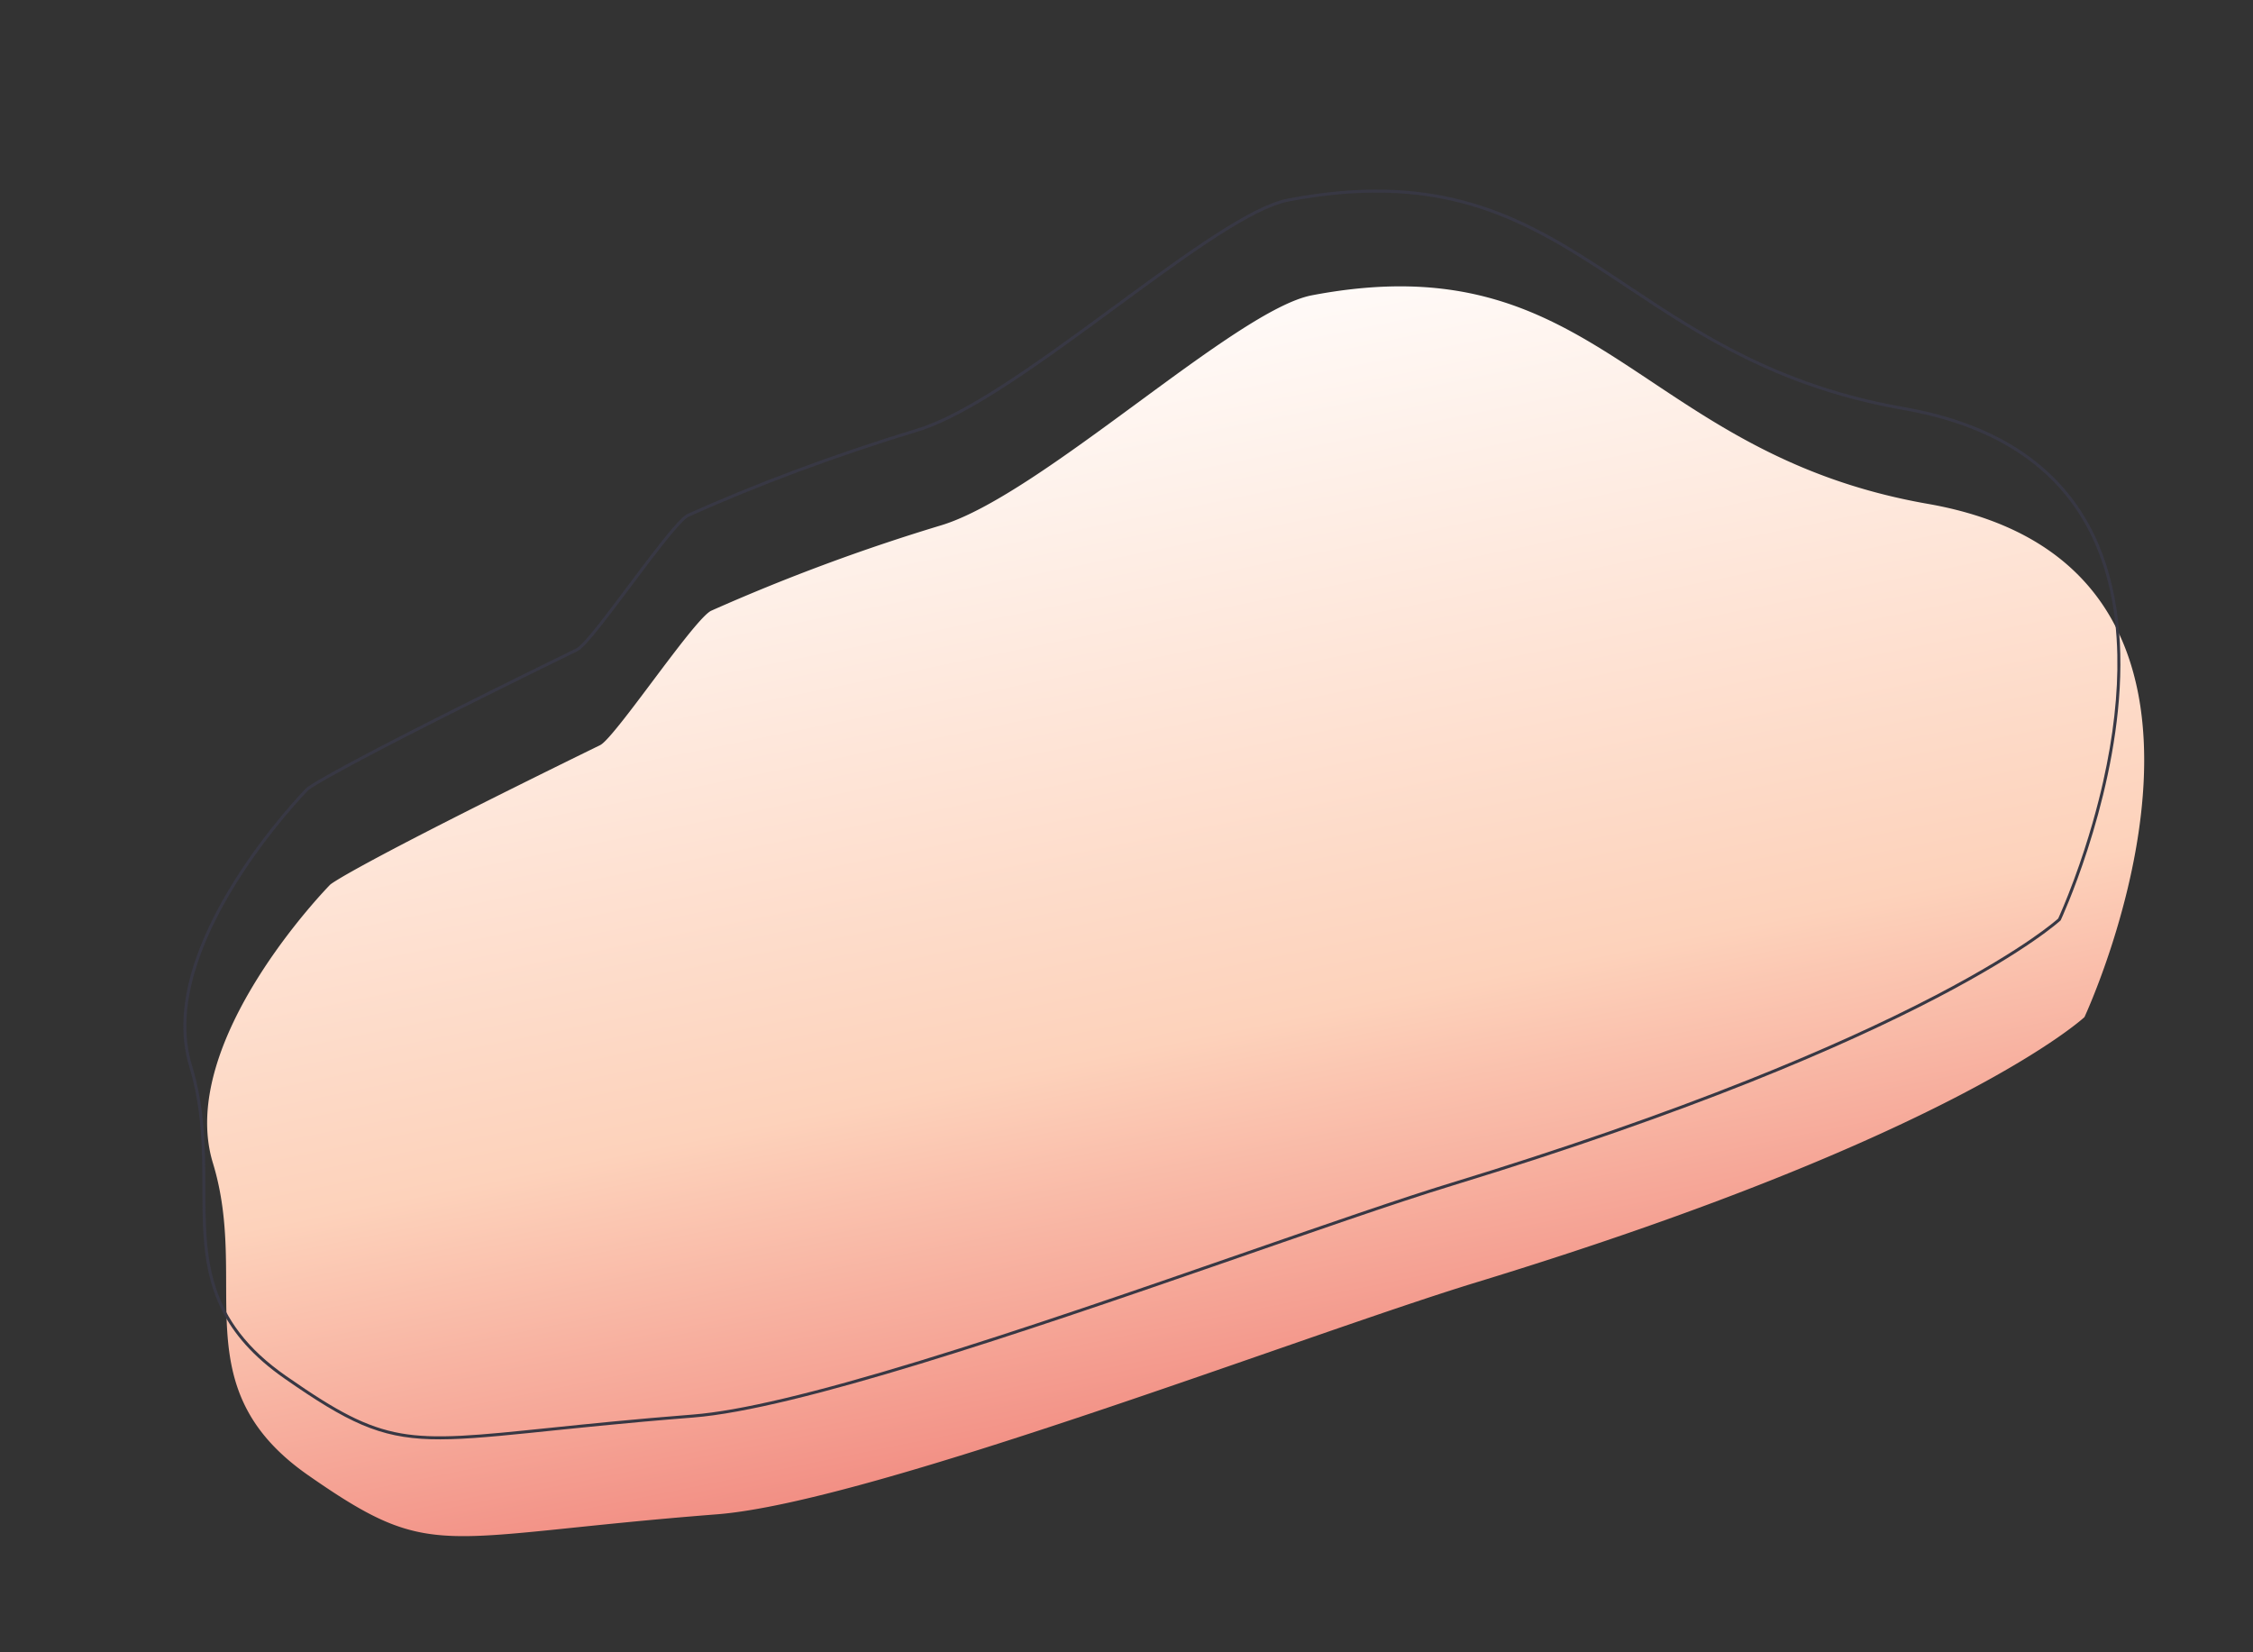 <svg xmlns="http://www.w3.org/2000/svg" xmlns:xlink="http://www.w3.org/1999/xlink" width="751.443" height="550.982" viewBox="0 0 751.443 550.982">
  <rect x="0" y="0" width="751.443" height="550.982" fill="#333333" stroke="none"/>
  <defs>
    <style>
      .cls-1 {
        fill: url(#linear-gradient);
      }

      .cls-2 {
        fill: none;
      }

      .cls-3, .cls-4 {
        stroke: none;
      }

      .cls-4 {
        fill: #383844;
      }
    </style>
    <linearGradient id="linear-gradient" x1="0.563" y1="-0.092" x2="0.15" y2="1.871" gradientUnits="objectBoundingBox">
      <stop offset="0" stop-color="#fff"/>
      <stop offset="0.379" stop-color="#fdd2bb"/>
      <stop offset="0.557" stop-color="#f29085"/>
      <stop offset="1" stop-color="#e64b4b"/>
    </linearGradient>
  </defs>
  <g id="Group_965" data-name="Group 965" transform="translate(-958.312 -514.234)">
    <path id="Path_546" data-name="Path 546" class="cls-1" d="M78.6,55.124s5.612-3.145,99.765-18.219c1.422-.228,4.977-2.453,9.8-5.8,12.831-8.894,34.276-25.7,38.791-26.268A655.153,655.153,0,0,1,308.732,0c34.992,0,114.823-40.062,140.623-37.259C546.343-26.723,537.847,44.795,625.52,89.3c110.7,56.192,0,179.066,0,179.066s-51.758,25.364-219.99,25.364c-59.891,0-214.188,11.237-264.842,0C48.8,273.346,45.724,281.757,14.069,241.453s0-66.528,0-108.939S78.6,55.124,78.6,55.124Z" transform="matrix(0.956, -0.292, 0.292, 0.956, 977.18, 779.546)"/>
    <g id="Path_550" data-name="Path 550" class="cls-2" transform="matrix(0.956, -0.292, 0.292, 0.956, 969.247, 747.269)">
      <path class="cls-3" d="M78.6,55.124s5.612-3.145,99.765-18.219c1.422-.228,4.977-2.453,9.8-5.8,12.831-8.894,34.276-25.7,38.791-26.268A655.153,655.153,0,0,1,308.732,0c34.992,0,114.823-40.062,140.623-37.259C546.343-26.723,537.847,44.795,625.52,89.3c110.7,56.192,0,179.066,0,179.066s-51.758,25.364-219.99,25.364c-59.891,0-214.188,11.237-264.842,0C48.8,273.346,45.724,281.757,14.069,241.453s0-66.528,0-108.939S78.6,55.124,78.6,55.124Z"/>
      <path class="cls-4" d="M 446.557 -36.4 C 443.365 -36.4 439.493 -35.924 434.72 -34.946 C 430.422 -34.065 425.484 -32.791 419.624 -31.053 C 408.684 -27.809 396.471 -23.525 383.541 -18.99 C 355.523 -9.162 326.55 1 308.732 1 C 279.999 1 252.527 2.626 227.077 5.833 C 226.22 5.941 223.87 6.971 217.546 11.265 C 212.88 14.434 207.195 18.586 201.698 22.601 C 196.981 26.047 192.526 29.301 188.731 31.931 C 183.043 35.874 179.989 37.657 178.519 37.893 C 88.168 52.358 79.493 55.817 79.053 56.013 C 78.744 56.182 74.795 58.352 69.059 62.09 C 59.108 68.574 51.564 74.685 46.989 78.669 C 37.692 86.764 30.29 94.976 24.988 103.077 C 21.854 107.866 19.431 112.666 17.785 117.344 C 15.983 122.467 15.069 127.571 15.069 132.514 C 15.069 139.25 14.272 146.189 12.634 153.727 C 11.188 160.377 9.278 166.689 7.431 172.794 C 4.034 184.022 0.826 194.627 1.007 205.617 C 1.104 211.465 2.146 216.977 4.193 222.47 C 6.477 228.602 9.965 234.609 14.855 240.835 C 21.721 249.577 26.578 255.167 31.096 259.527 C 35.966 264.226 40.679 267.654 45.929 270.315 C 50.981 272.876 56.856 274.926 64.98 276.961 C 72.678 278.889 82.009 280.717 93.822 283.031 C 106.235 285.463 121.682 288.489 140.904 292.753 C 155.981 296.097 181.381 297.723 218.555 297.723 C 255.086 297.723 296.799 296.156 333.6 294.773 C 362.781 293.676 387.981 292.729 405.53 292.729 C 443.811 292.729 479.173 291.401 510.635 288.783 C 535.807 286.688 558.552 283.766 578.24 280.099 C 595.758 276.837 607.56 273.576 614.377 271.415 C 620.826 269.37 624.149 267.898 624.909 267.548 C 625.611 266.755 629.041 262.836 633.728 256.685 C 642.489 245.185 648.831 234.859 652.607 228.221 C 660.287 214.725 665.959 201.592 669.468 189.187 C 671.546 181.839 672.877 174.669 673.425 167.877 C 674.026 160.423 673.698 153.24 672.449 146.526 C 671.441 141.11 669.81 135.874 667.601 130.964 C 665.261 125.763 662.208 120.784 658.527 116.165 C 654.641 111.287 649.945 106.675 644.572 102.457 C 638.917 98.017 632.354 93.89 625.067 90.191 C 616.07 85.624 607.515 80.465 599.64 74.857 C 592.574 69.825 585.968 64.405 579.445 58.289 C 567.4 46.995 557.891 35.413 548.696 24.212 C 536.785 9.704 525.535 -4 510.496 -14.734 C 502.476 -20.458 493.979 -24.927 484.519 -28.397 C 479.423 -30.266 473.955 -31.865 468.267 -33.15 C 462.326 -34.491 455.927 -35.54 449.247 -36.265 C 448.425 -36.355 447.52 -36.4 446.557 -36.4 M 446.558 -37.4 C 447.55 -37.4 448.482 -37.354 449.355 -37.26 C 546.343 -26.724 537.847 44.795 625.52 89.299 C 736.218 145.491 625.52 268.365 625.52 268.365 C 625.52 268.365 573.762 293.729 405.53 293.729 C 365.605 293.729 283.715 298.723 218.555 298.723 C 185.968 298.723 157.575 297.475 140.688 293.729 C 48.801 273.346 45.724 281.757 14.069 241.453 C -17.586 201.149 14.069 174.925 14.069 132.514 C 14.069 90.103 78.596 55.124 78.596 55.124 C 78.596 55.124 84.208 51.979 178.361 36.905 C 179.783 36.677 183.338 34.453 188.161 31.109 C 200.992 22.216 222.437 5.41 226.952 4.841 C 250.719 1.846 277.945 0 308.732 0 C 342.541 0 418.208 -37.4 446.558 -37.4 Z"/>
    </g>
  </g>
</svg>
